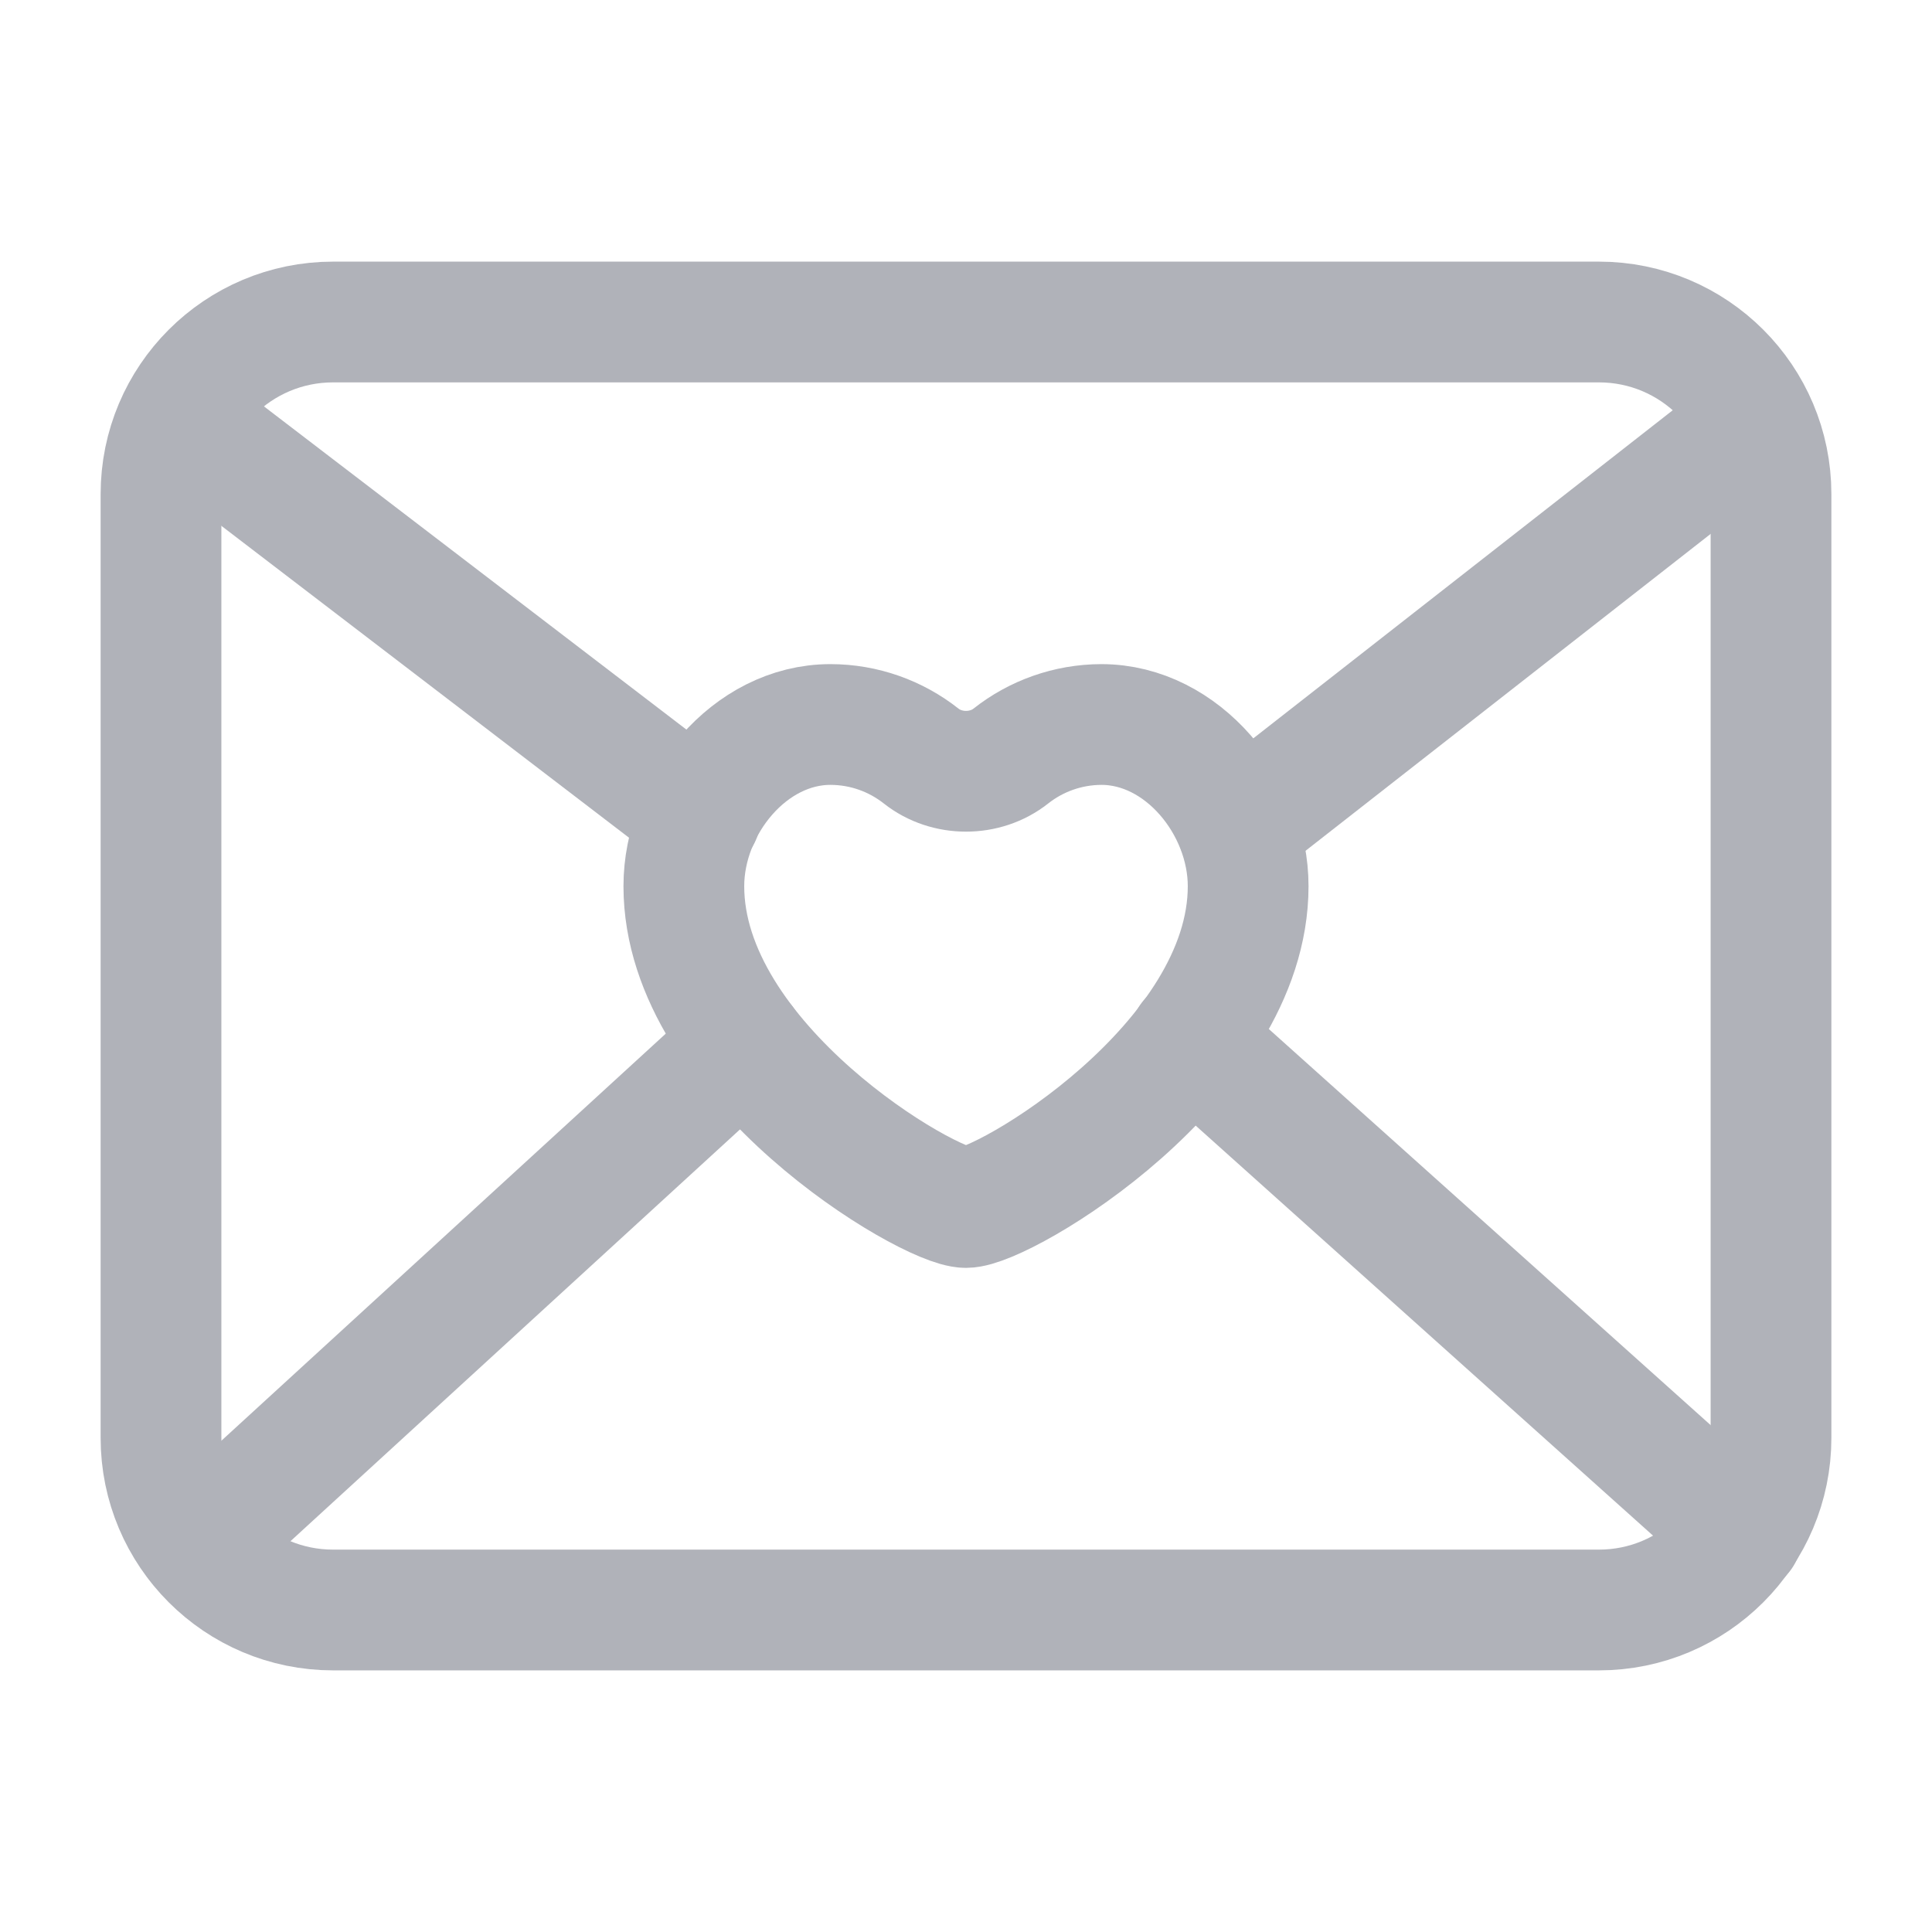 <svg width="24" height="24" viewBox="0 0 24 24" fill="none" xmlns="http://www.w3.org/2000/svg">
<path fill-rule="evenodd" clip-rule="evenodd" d="M19.862 20H4.138C2.957 20 2 19.043 2 17.862V6.138C2 4.957 2.957 4 4.138 4H19.862C21.043 4 22 4.957 22 6.138V17.862C22 19.043 21.043 20 19.862 20Z" stroke="#B0B2B9" stroke-width="1.5" stroke-linecap="round" stroke-linejoin="round"/>
<path fill-rule="evenodd" clip-rule="evenodd" d="M13.682 9C13.265 9.001 12.871 9.144 12.557 9.392C12.238 9.644 11.762 9.644 11.443 9.392C11.129 9.144 10.734 9 10.315 9C9.31 9 8.495 10.002 8.495 11.009C8.495 13.21 11.533 15 12 15C12.467 15 15.505 13.21 15.505 11.009C15.505 10.002 14.689 9 13.682 9V9Z" stroke="#B0B2B9" stroke-width="1.5" stroke-linecap="round" stroke-linejoin="round"/>
<path d="M21.64 19.06L14.78 12.91" stroke="#B0B2B9" stroke-width="1.5" stroke-linecap="round" stroke-linejoin="round"/>
<path d="M9.25 12.96L2.46 19.18" stroke="#B0B2B9" stroke-width="1.5" stroke-linecap="round" stroke-linejoin="round"/>
<path d="M21.8 5.25L15.37 10.28" stroke="#B0B2B9" stroke-width="1.5" stroke-linecap="round" stroke-linejoin="round"/>
<path d="M8.7 10.14L2.23 5.19" stroke="#B0B2B9" stroke-width="1.5" stroke-linecap="round" stroke-linejoin="round"/>
</svg>
